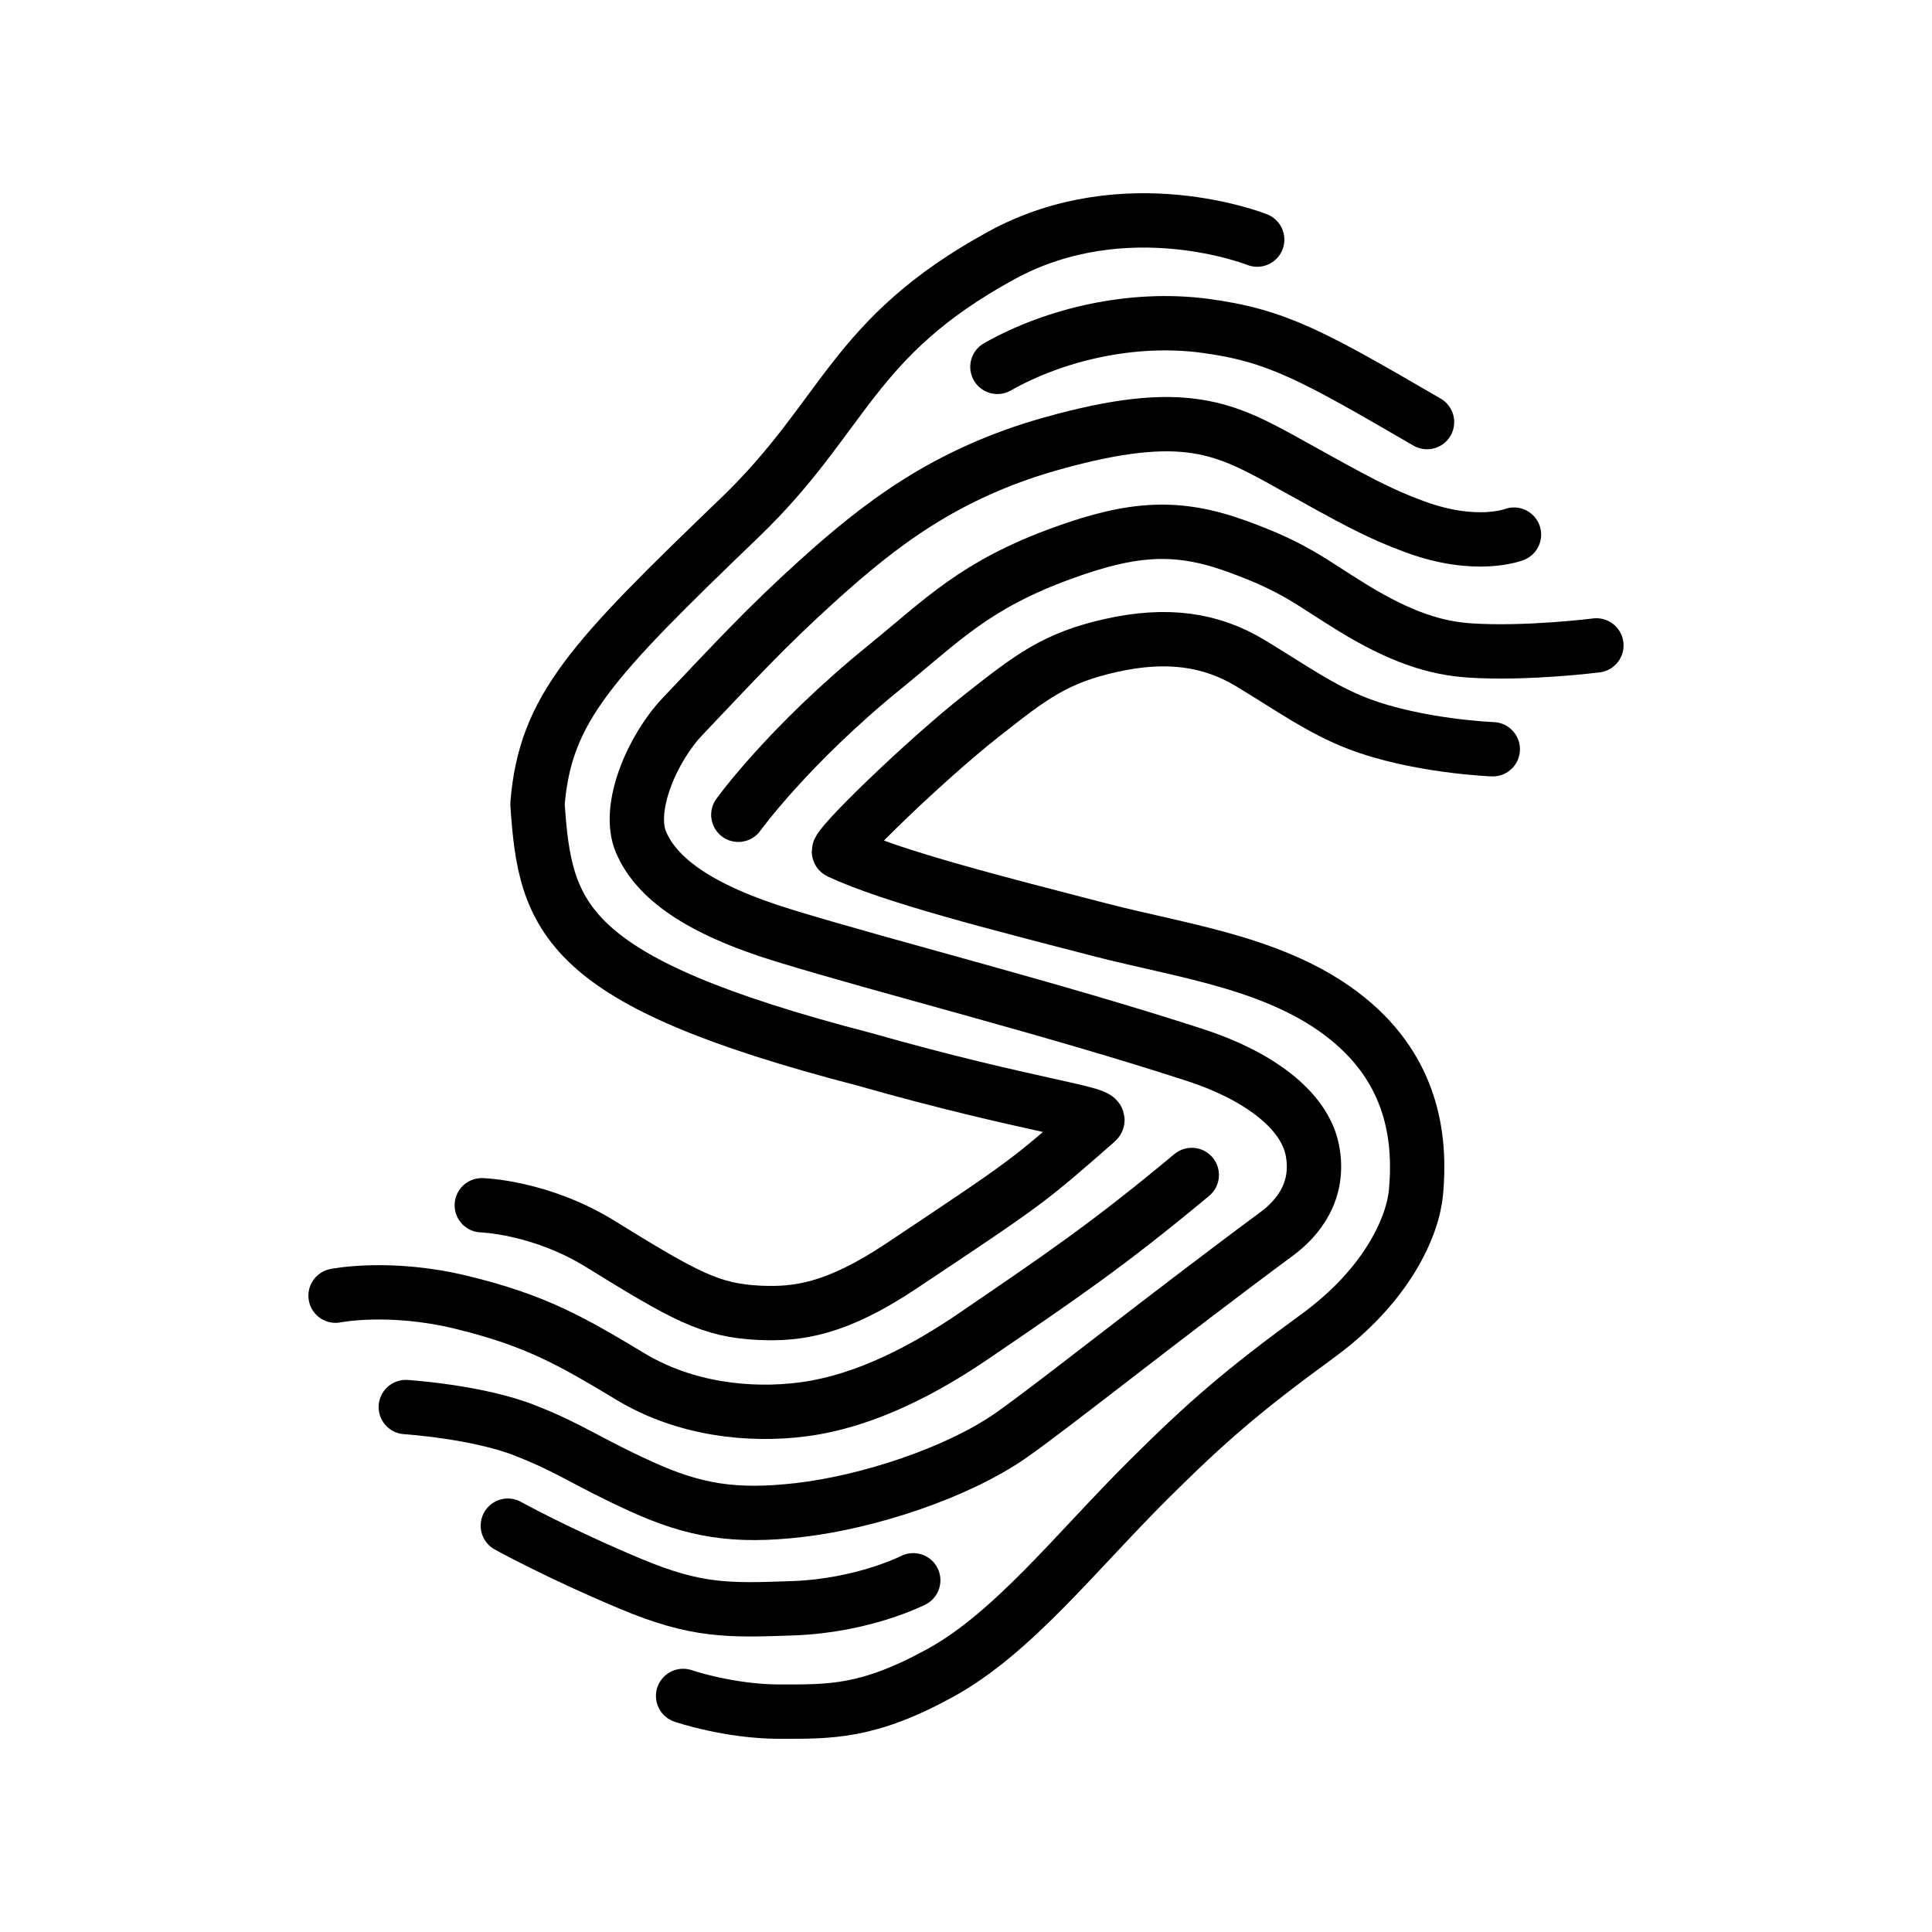 <!-- Padded with with 10% empty space on each size, 409.6px in 512px viewbox -->
<svg width="512" height="512" viewBox="0 0 512 512" version="1.1" xml:space="preserve" xmlns="http://www.w3.org/2000/svg">
  <g fill="none" stroke="currentColor" stroke-linecap="round" stroke-linejoin="round" stroke-width="14.4">
    <path id="icon0" d="m333.17 63.501s-34.746-13.888-67.83 4.203c-39.76 21.742-41.194 42.428-69.179 69.358-39.486 37.996-51.643 50.658-53.718 75.974 2.015 30.354 6.709 46.944 86.448 67.646 44.471 12.651 64.282 14.246 61.723 16.485-18.572 16.25-18.104 15.905-51.755 38.338-17.362 11.574-27.566 12.862-37.619 12.401-12.932-0.594-19.718-4.4-42.237-18.299-15.815-9.762-31.322-10.203-31.322-10.203" />
    <path id="icon1" d="m378.18 111.86c-30.107-17.493-39.734-22.993-58.964-25.53-19.218-2.535-39.758 2.308-54.891 10.891" />
    <path id="icon2" d="m401.22 141.68s-9.899 3.939-26.231-2.059c-9.895-3.634-15.87-7.014-33.008-16.526-17.304-9.604-27.881-15.47-63.291-5.542-28.283 7.929-45.746 21.69-61.871 36.221-13.755 12.395-22.59 22.044-35.971 36.14-7.898 8.32-14.875 24.186-10.95 33.314 4.01 9.322 14.857 17.673 37.968 24.744 28.179 8.622 70.758 19.242 108.93 31.653 16.241 5.281 28.84 14.291 30.987 25.163 2.146 10.87-3.913 18.115-9.382 22.158-30.206 22.334-59.377 45.688-70.416 53.401-14.377 10.045-38.043 17.75-56.24 19.838-16.98 1.948-27.663 0.205-41.747-6.205-15.035-6.842-18.073-9.822-30.794-14.866-12.603-4.998-31.659-6.229-31.659-6.229" />
    <path id="icon3" d="m423.06 171.04s-18.546 2.339-33.545 1.342c-8.817-0.586-18.057-3.338-31.053-11.31-11.393-6.988-15.122-10.653-30.67-16.294-15.697-5.694-27.359-5.02-46.005 1.725-23.488 8.497-31.942 17.786-47.346 30.286-25.466 20.664-38.777 39.137-38.777 39.137" />
    <path id="icon4" d="m395.6 198.56s-20.021-0.763-35.79-6.821c-9.664-3.713-17.626-9.45-28.383-15.962-10.535-6.377-22.246-8.028-37.009-4.726-14.763 3.302-21.182 8.302-34.068 18.449-15.706 12.368-39.458 35.546-37.959 36.248 14.001 6.567 42.152 13.665 69.383 20.719 22.463 5.819 48.806 8.941 67.092 24.939 15.99 13.989 17.583 31.374 16.392 44.518-0.806 8.887-7.437 24.522-26.064 38.113-19.954 14.56-29.462 22.826-44.738 38.016-19.344 19.235-35.937 40.659-55.242 51.27-19.302 10.609-29.167 10.263-42.555 10.278-13.389 0.015-25.626-4.161-25.626-4.161" />
    <path id="icon5" d="m315.83 311.38c-22.541 18.767-34.766 26.959-57.606 42.561-12.466 8.515-28.404 17.271-45.136 19.518-14.704 1.975-31.794-0.125-45.814-8.539-15.672-9.406-25.039-14.935-45-19.79-19.126-4.651-33.343-1.762-33.343-1.762" />
    <path id="icon6" d="m242.02 418.79s-13.166 6.741-31.845 7.411c-17.168 0.616-25.569 0.851-42.986-6.436-19.388-8.111-32.609-15.447-32.609-15.447" />
  </g>
</svg>
